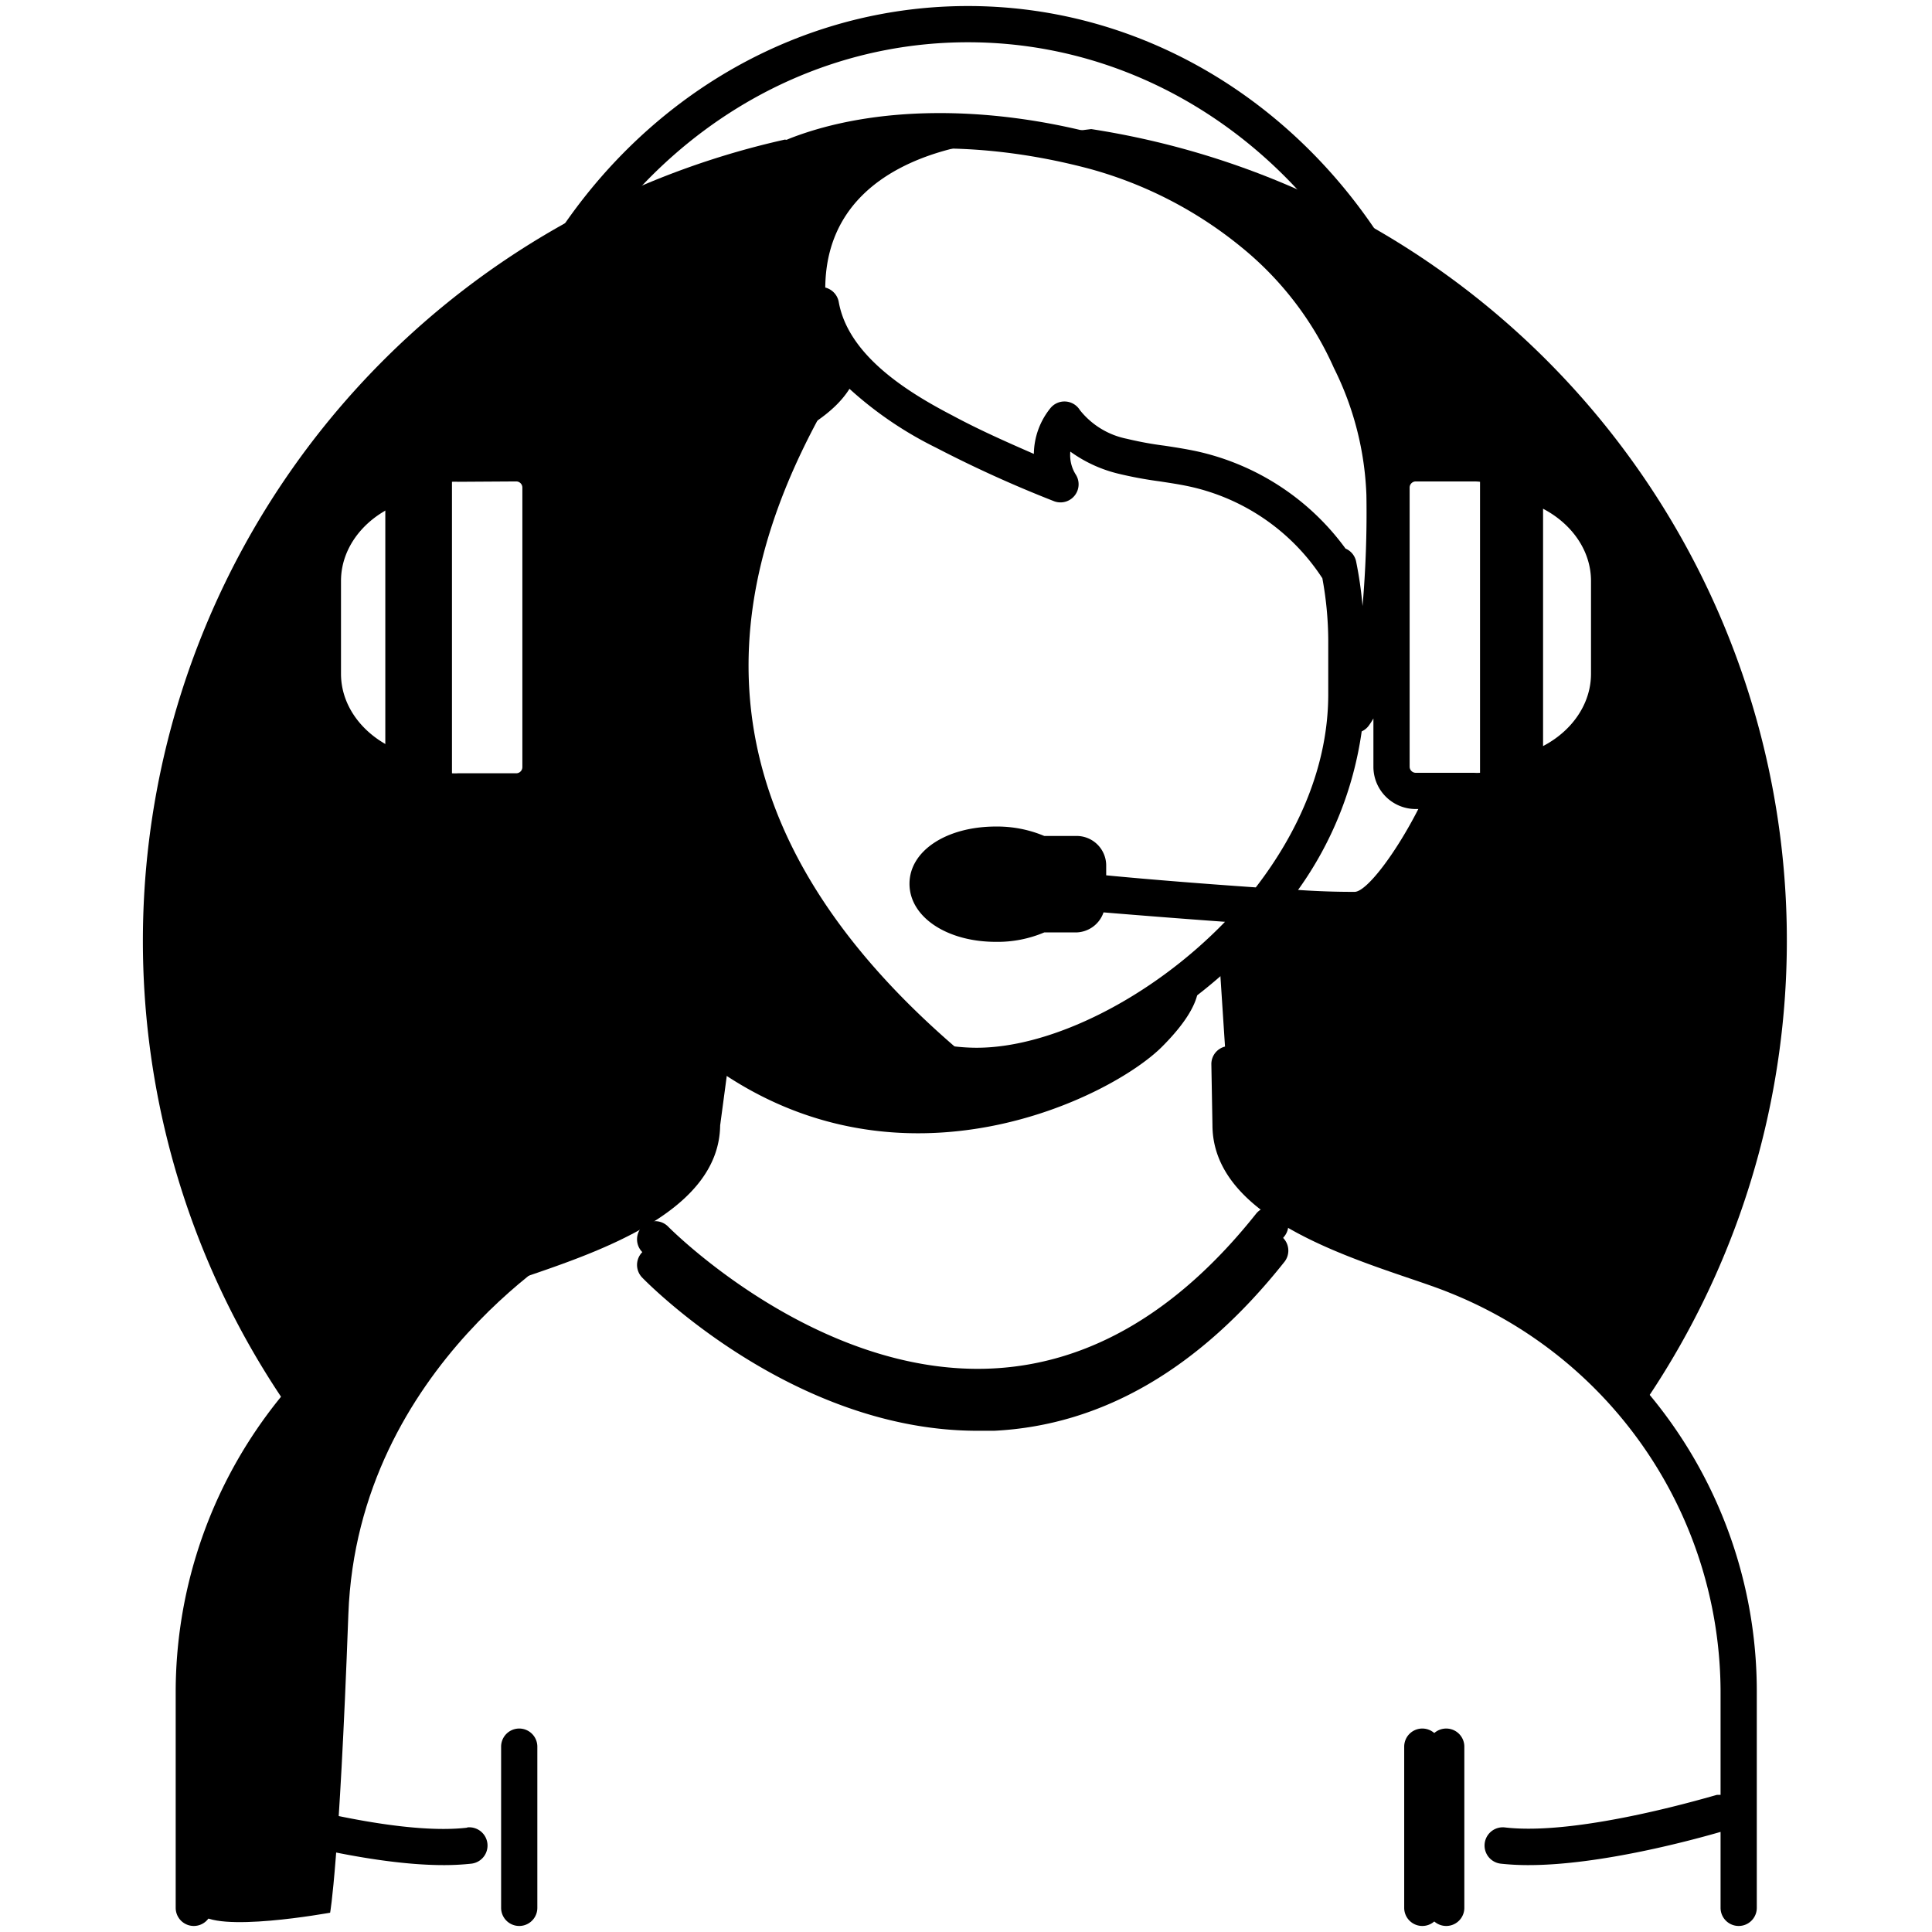 <svg xmlns="http://www.w3.org/2000/svg" viewBox="0 0 160 160"> 

 

    <g> 

        <g class="illustration-shape"> 

            <path class="cls-1" d="M45.17,38.13l-.36,0C44.82,38.54,45.17,38.13,45.17,38.13Z" /> 

            <path class="cls-1" d="M51.27,101.52C58,98.06,58.58,92,59.19,88.31s-.61-10-.61-10L56.14,74.9l-3.86-6.5-3.66-9.14-3-1.83-.21,4.47-1.62,3.86-5.49.81-3-1.83-3-1.22L27.7,59.87l-1.22-8.54,2.44-8.73,10.36-4.07,5.53-.38c0-.51.59-2.43,3.41-8.55,5-10.78,19.3-17.68,19.3-17.68L65,11.56A68,68,0,0,0,24.31,117.18c1.92-1.87,4.52-4.41,6.64-6.52C34.81,106.8,44.56,105,51.27,101.52Z" /> 

            <path class="cls-1" d="M90.37,10.69l-5,.62c6.5-.2,17.88,8.13,17.88,8.13l7.92,9.75,3.45,9.75,5.29-.2,7.92,1.62s4.26,3.66,4.67,4.27a15.83,15.83,0,0,1,.81,3.45L132.73,57l-3.25,5.08-4.67,2.44L119.73,66,116.89,71l-4.47,4.67h-8.53L101,79.78l.61,9.34.2,5.69,2.64,4.06s5.69,3.46,8.94,4.88,13.62,5.28,16.26,7.11a46.12,46.12,0,0,1,6,6.08A68,68,0,0,0,90.37,10.69Z" /> 

        </g> 

    </g> 

    <g> 

        <g class="illustration-secondary"> 

            <path class="cls-2" d="M58.22,77.35,58,77.2l1.11,11.17c15.63,11.16,32.93,2.51,37.12-1.68s2.79-5.86,2.79-5.86S111.62,70,96,83.06a20,20,0,0,1-16,4.41c-25.06-21-19.41-41.31-10.19-56.31C62.5,11.34,85,11.62,83.43,11.62H68.36c-.83-.28-7,3.63-10.32,6.14S50.78,25,48.27,28.65,45.2,41.48,45.2,41.48V53.76L48,57.67A53.64,53.64,0,0,0,58.22,77.35Z" /> 

            <path class="cls-2" d="M29.83,110.22c-2,1-9.84,12.11-10.85,14.63s-3,13.37-3,13.37-.75,18.42.51,20.18,10.85,0,10.85,0,.75-4,1.51-24.72,19.17-31,19.17-31l-7.82,2.27S31.85,109.21,29.83,110.22Z" /> 

            <path class="cls-2" d="M117.79,143.15a1.5,1.5,0,0,0-1.5,1.5V158a1.5,1.5,0,0,0,3,0V144.65A1.5,1.5,0,0,0,117.79,143.15Z" /> 

            <polygon class="cls-2" points="36.42 39.34 31.91 40.63 31.91 63.15 36.2 64.65 36.42 39.34" /> 

            <polygon class="cls-2" points="124.78 40.06 124.36 64.3 127.79 62.8 127.79 40.49 124.78 40.06" /> 

            <path class="cls-2" d="M106.13,100.28a1.5,1.5,0,0,0-2.11.24c-6.44,8.1-13.78,12.41-21.81,12.81-14.53.73-26.75-11.62-26.87-11.74a1.5,1.5,0,0,0-2.16,2.09c.52.53,12.51,12.68,27.76,12.68l1.4,0c8.94-.44,17-5.13,24-13.94A1.5,1.5,0,0,0,106.13,100.28Z" /> 

        </g> 

    </g> 

    <g> 

        <g class="illustration-primary"> 

            <path class="cls-3" d="M30.72,112.48A35.6,35.6,0,0,1,40,107c.85-.35,2-.75,3.34-1.2,6.46-2.2,16.21-5.52,16.3-12.6l.86-6.43a1.5,1.5,0,0,0-3-.39l-.87,6.52a1.36,1.36,0,0,0,0,.2c0,5-8.93,8-14.27,9.86-1.38.47-2.57.88-3.52,1.27A38.71,38.71,0,0,0,14.55,140v18a1.5,1.5,0,0,0,3,0V140A35.45,35.45,0,0,1,30.72,112.48Z" /> 

            <path class="cls-3" d="M43,143.15a1.5,1.5,0,0,0-1.5,1.5V158a1.5,1.5,0,0,0,3,0V144.65A1.5,1.5,0,0,0,43,143.15Z" /> 

            <path class="cls-3" d="M119.77,143.15a1.5,1.5,0,0,0-1.5,1.5V158a1.5,1.5,0,0,0,3,0V144.65A1.5,1.5,0,0,0,119.77,143.15Z" /> 

            <path class="cls-3" d="M131.2,110.18a38.19,38.19,0,0,0-10-5.92c-1-.39-2.14-.8-3.52-1.27-5.34-1.82-14.27-4.86-14.27-9.89l-.09-5a1.47,1.47,0,0,0-1.53-1.47,1.49,1.49,0,0,0-1.47,1.53l.09,5c0,7.14,9.81,10.49,16.3,12.7,1.33.45,2.49.85,3.34,1.2a35.68,35.68,0,0,1,22.44,33v8.58l-.28,0c-.12,0-11.29,3.44-17.58,2.7a1.5,1.5,0,1,0-.35,3,21,21,0,0,0,2.3.12c6,0,13.7-2.11,15.91-2.75V158a1.5,1.5,0,0,0,3,0V140A38.39,38.39,0,0,0,131.2,110.18Z" /> 

            <path class="cls-3" d="M106.13,102.4a1.52,1.52,0,0,0-2.11.24c-6.44,8.1-13.78,12.41-21.81,12.82-14.53.73-26.75-11.62-26.87-11.75a1.5,1.5,0,0,0-2.16,2.09c.52.54,12.51,12.69,27.76,12.69l1.4,0c8.94-.45,17-5.14,24-13.95A1.5,1.5,0,0,0,106.13,102.4Z" /> 

            <path class="cls-3" d="M38.69,151.36c-6.28.74-17.46-2.66-17.58-2.7a1.5,1.5,0,0,0-.88,2.87c.43.13,9.62,2.93,16.51,2.93a21,21,0,0,0,2.3-.12,1.5,1.5,0,0,0-.35-3Z" /> 

            <path class="cls-3" d="M34.61,65.67C35,66.53,36.2,67,37.93,67h4.83a3.5,3.5,0,0,0,3.5-3.5V59.65a12.21,12.21,0,0,0,1.13,2.2,1.45,1.45,0,0,0,.78.58c3.31,15.26,21.12,27.34,32.72,27.34,7.59,0,17.6-5.2,24.41-13.2,2.75.18,5.13.3,6.43.3l.68,0c3.64-.24,7.34-7.57,8.39-9.8h1.27c1.73,0,2.9-.51,3.32-1.37,5.34-.84,9.37-5,9.37-9.87V48.11c0-4.9-4-9-9.37-9.87-.42-.87-1.59-1.37-3.32-1.37h-.91c-4-21.17-21-36.37-41-36.37s-37,15.19-41,36.37H37.93c-1.73,0-2.9.5-3.32,1.37-5.34.84-9.37,5-9.37,9.87V55.8C25.24,60.69,29.27,64.83,34.61,65.67ZM47.54,36.29a32.8,32.8,0,0,1,8.94-15.13,29,29,0,0,1,10.1-7c6.33-2.43,15-2.49,23.69-.17a34,34,0,0,1,12.55,6.49,27,27,0,0,1,7.65,10A25.54,25.54,0,0,1,113.16,41a89.52,89.52,0,0,1-.32,9.19,32.28,32.28,0,0,0-.53-3.68,1.49,1.49,0,0,0-.88-1.08,20.78,20.78,0,0,0-12.34-8.06c-.89-.19-1.79-.33-2.65-.46a28.64,28.64,0,0,1-3.11-.57,6.62,6.62,0,0,1-3.9-2.38A1.5,1.5,0,0,0,87,33.79a6.14,6.14,0,0,0-1.38,3.8c-2.29-1-4.55-2-6.74-3.18-3.66-1.9-8.63-4.95-9.42-9.41a1.51,1.51,0,0,0-1.74-1.21,1.49,1.49,0,0,0-1.21,1.74,10.72,10.72,0,0,0,1.66,4.08c-.32,1.78-2.61,3.14-5,4.37-6.46,3.4-10.71,6.89-13.37,11-1.37,2.1-2.77,4.28-1.93,7.11a1.47,1.47,0,0,0-.29.88v.41C46.58,47.53,46.62,40.11,47.54,36.29ZM80.89,86.77c-11.4,0-30.27-13.69-30.27-29.3V53s0,0,0-.08a1.48,1.48,0,0,0,.24-1.45c-.56-1.54.13-2.71,1.5-4.83,2.38-3.67,6.27-6.84,12.25-10,1.86-1,4.41-2.32,5.74-4.44a30.91,30.91,0,0,0,7.16,4.87,100.88,100.88,0,0,0,9.76,4.43,1.5,1.5,0,0,0,1.82-2.2,3,3,0,0,1-.45-1.9,11.31,11.31,0,0,0,3.94,1.82,33.2,33.2,0,0,0,3.43.64c.85.13,1.66.25,2.45.42a17.6,17.6,0,0,1,11,7.53s0,0,.05.07A28.88,28.88,0,0,1,110,53v4.49c0,5.86-2.43,11.37-6,16-4.06-.28-8.78-.65-12.39-1v-.85a2.45,2.45,0,0,0-2.48-2.41H86.48a10.08,10.08,0,0,0-4-.78c-4.08,0-7.16,2-7.16,4.74S78.4,78,82.48,78a9.91,9.91,0,0,0,4-.78h2.57a2.45,2.45,0,0,0,2.34-1.66c2.67.22,6.43.52,10.06.78C95.33,82.66,87.09,86.77,80.89,86.77Zm31.32-12.91c-.68,0-2.42,0-4.71-.16a29.55,29.55,0,0,0,5.27-13.13,1.48,1.48,0,0,0,.56-.44,6.24,6.24,0,0,0,.41-.63v4a3.5,3.5,0,0,0,3.5,3.5h.22C115.58,70.68,113.22,73.79,112.21,73.86Zm19.55-25.75V55.8c0,3.22-2.62,6-6.19,6.79V41.32C129.14,42.13,131.76,44.89,131.76,48.11Zm-9.19-8.21V64a3.84,3.84,0,0,1-.5,0h-4.83a.51.51,0,0,1-.5-.5V40.37a.51.51,0,0,1,.5-.5h4.83A3.84,3.84,0,0,1,122.57,39.9ZM80.16,3.5c18.39,0,34.05,13.91,37.94,33.37h-.86a3.35,3.35,0,0,0-1.45.33,31.86,31.86,0,0,0-2.6-7.94,30,30,0,0,0-8.52-11.1,36.73,36.73,0,0,0-13.63-7c-9.32-2.48-18.63-2.39-25.54.27a31.83,31.83,0,0,0-11.15,7.65A35.76,35.76,0,0,0,44.62,35.6c-.12.5-.22,1.06-.31,1.64a3.51,3.51,0,0,0-1.55-.37h-.55C46.11,17.41,61.76,3.5,80.16,3.5ZM42.76,39.87a.51.51,0,0,1,.5.5V63.54a.51.51,0,0,1-.5.5H37.93a3.84,3.84,0,0,1-.5,0V39.9a3.84,3.84,0,0,1,.5,0ZM28.24,48.11c0-3.22,2.62-6,6.19-6.79V62.59c-3.57-.81-6.19-3.57-6.19-6.79Z" /> 

        </g> 

    </g> 

</svg> 